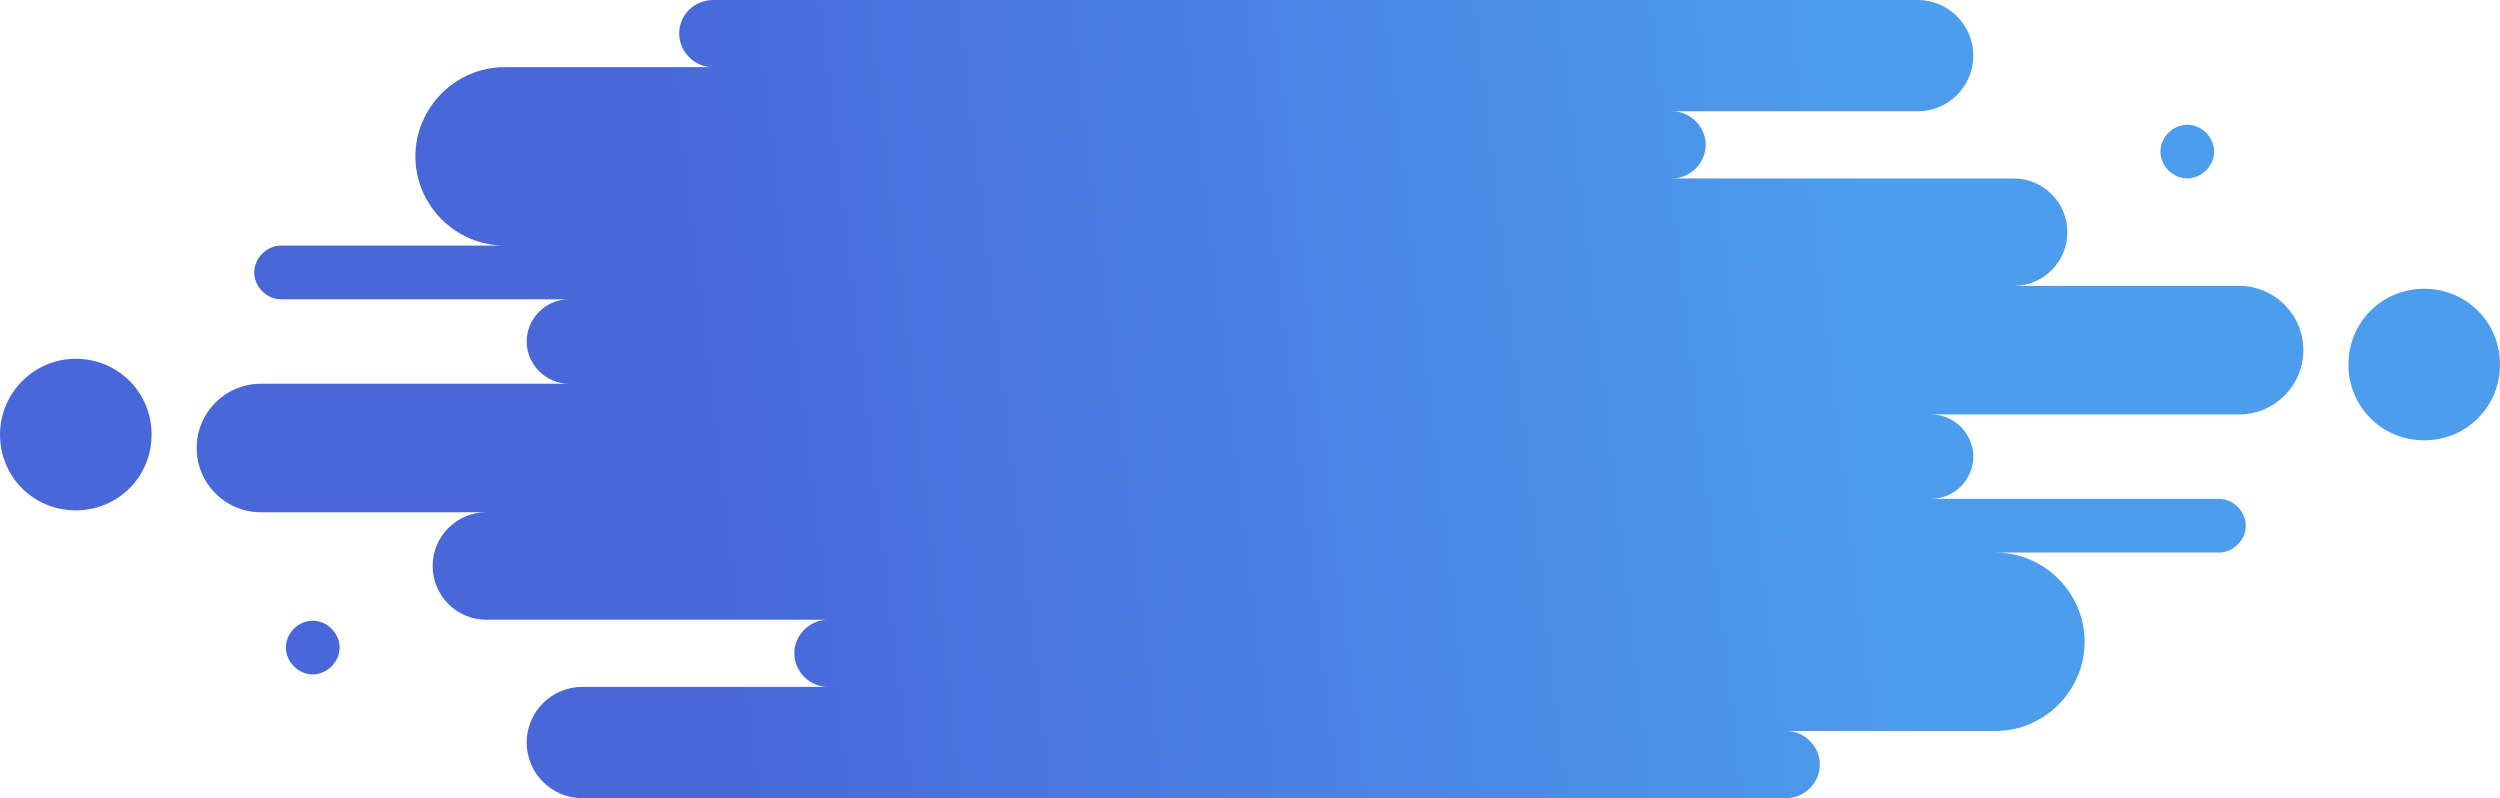 <svg
  xmlns="http://www.w3.org/2000/svg"
  xmlns:xlink="http://www.w3.org/1999/xlink"
  preserveAspectRatio="xMidYMid meet"
  version="1.0"
  viewBox="0.0 -0.0 260.6 83.2"
  zoomAndPan="magnify"
  style="fill: rgb(0, 0, 0);"
  role="img"
  aria-label="Yellow and Pink Gradient Horizontal Drip"
>
  <linearGradient
    xmlns:xlink="http://www.w3.org/1999/xlink"
    gradientTransform="rotate(-90 1061.668 1565.7)"
    gradientUnits="userSpaceOnUse"
    id="__id5_szayjn5yfd"
    x1="2585.706"
    x2="2560"
    xlink:actuate="onLoad"
    xlink:show="other"
    xlink:type="simple"
    y1="800"
    y2="580"
  >
    <stop offset=".444" style="stop-color: rgb(76, 157, 237);"></stop>
    <stop offset="1" style="stop-color: rgb(72, 104, 218);"></stop>
  </linearGradient>
  <path
    d="M228,13c1.5,0,2.8,1.3,2.8,2.8c0,1.5-1.3,2.8-2.8,2.8s-2.8-1.3-2.8-2.8C225.2,14.3,226.5,13,228,13z M244.8,38c0,4.4,3.5,7.9,7.9,7.9c4.4,0,7.9-3.5,7.9-7.9c0-4.4-3.5-7.9-7.9-7.9C248.3,30.1,244.8,33.6,244.8,38z M15.8,45.3 c0-4.4-3.5-7.9-7.9-7.9C3.5,37.4,0,41,0,45.3c0,4.4,3.5,7.9,7.9,7.9C12.3,53.2,15.8,49.7,15.8,45.3z M70.8,3.5 c0,1.9,1.6,3.5,3.5,3.5H52.6c-5.1,0-9.3,4.2-9.3,9.3s4.2,9.3,9.3,9.3H29.3c-1.5,0-2.8,1.3-2.8,2.8c0,1.5,1.3,2.8,2.8,2.8h30 c-2.4,0-4.4,2-4.4,4.4c0,2.4,2,4.4,4.4,4.4H27.2c-3.7,0-6.7,3-6.7,6.7c0,3.7,3,6.7,6.7,6.7h23.5c-3.1,0-5.6,2.5-5.6,5.6 c0,3.1,2.5,5.6,5.6,5.6h35.6c-1.9,0-3.5,1.6-3.5,3.5c0,1.9,1.6,3.5,3.5,3.5H60.7c-3.2,0-5.8,2.6-5.8,5.8c0,3.2,2.6,5.8,5.8,5.8h35.5 h68h22c1.9,0,3.5-1.6,3.5-3.5c0-1.9-1.6-3.5-3.5-3.5H208c5.1,0,9.3-4.2,9.3-9.3s-4.2-9.3-9.3-9.3h23.3c1.5,0,2.8-1.3,2.8-2.8 c0-1.5-1.3-2.8-2.8-2.8h-30c2.4,0,4.4-2,4.4-4.4c0-2.4-2-4.4-4.4-4.4h32.1c3.7,0,6.7-3,6.7-6.7c0-3.7-3-6.7-6.7-6.7h-23.5 c3.1,0,5.6-2.5,5.6-5.6s-2.5-5.6-5.6-5.6h-35.6c1.9,0,3.5-1.6,3.5-3.5c0-1.9-1.6-3.5-3.5-3.5h25.6c3.2,0,5.8-2.6,5.8-5.8 c0-3.2-2.6-5.8-5.8-5.8h-35.5h-68h-22C72.3,0,70.8,1.6,70.8,3.5z M35.4,67.5c0-1.5-1.3-2.8-2.8-2.8c-1.5,0-2.8,1.3-2.8,2.8 c0,1.5,1.3,2.8,2.8,2.8C34.1,70.3,35.4,69,35.4,67.5z"
    style='fill: url("#__id5_szayjn5yfd");'
  ></path>
</svg>